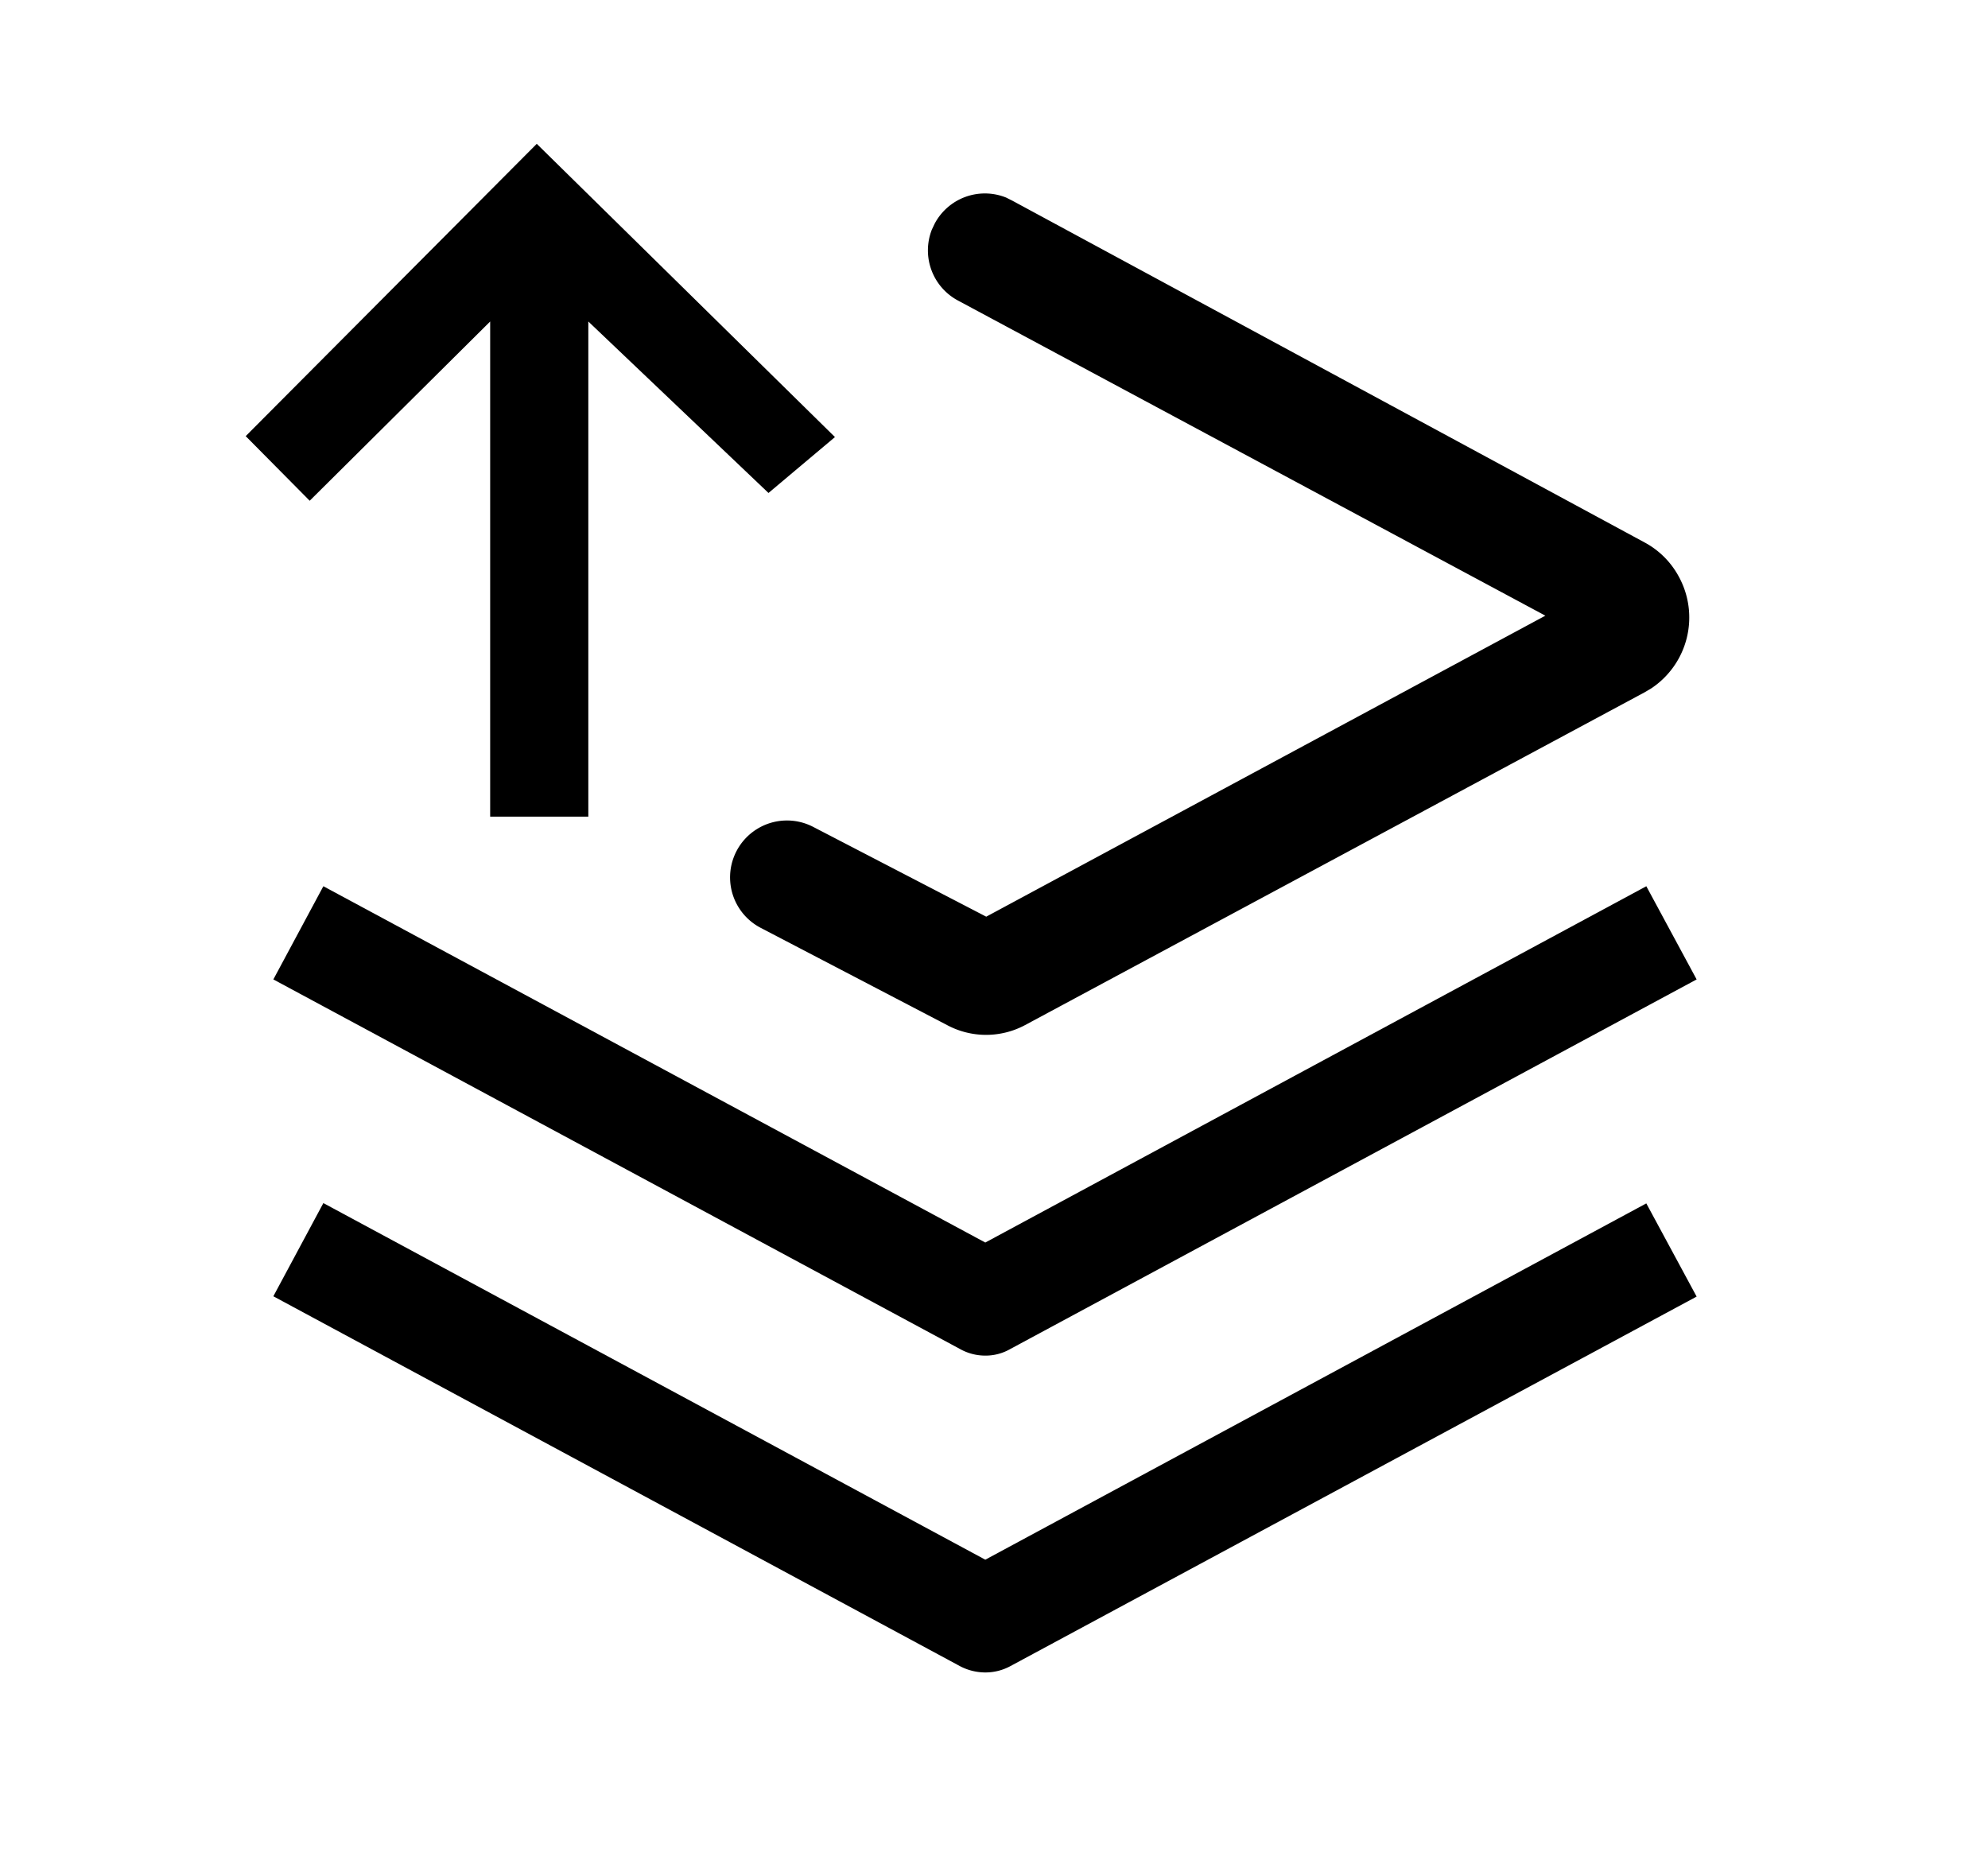 <svg xmlns="http://www.w3.org/2000/svg" viewBox="0 0 64 60">
	<defs>
		<clipPath id="a">
			<polygon points="17.28 4.63 26.88 14.07 24.74 15.87 18.94 10.35 18.94 26.29 15.78 26.29 15.78 10.35 9.97 16.12 7.91 14.04 17.28 4.63"/>
		</clipPath>
		<clipPath id="b">
			<path d="M32.39,6.36l.2.1,20.35,11a2.7,2.7,0,0,1,1.11,1.11,2.74,2.74,0,0,1-.89,3.59l-.22.13L33,33a2.66,2.66,0,0,1-2.51,0l-6-3.13a1.83,1.83,0,1,1,1.69-3.25l5.57,2.89,18-9.69L30.85,9.68A1.83,1.83,0,0,1,30,7.39l.09-.19A1.83,1.83,0,0,1,32.39,6.36Z"
			clip-path="url(#a)"/>
		</clipPath>
	</defs>
	<polygon points="17.28 4.63 26.88 14.07 24.74 15.87 18.94 10.35 18.94 26.29 15.78 26.29 15.78 10.35 9.97 16.12 7.91 14.04 17.28 4.63"/>
	<path d="M32.39,6.36l.2.1,20.35,11a2.7,2.7,0,0,1,1.11,1.11,2.74,2.74,0,0,1-.89,3.59l-.22.13L33,33a2.66,2.66,0,0,1-2.51,0l-6-3.13a1.83,1.83,0,1,1,1.69-3.25l5.57,2.89,18-9.69L30.85,9.68A1.83,1.83,0,0,1,30,7.39l.09-.19A1.83,1.83,0,0,1,32.39,6.36Z"/>
	<path d="M53,28.53l1.62,3L32.52,43.43a1.59,1.59,0,0,1-.8.21,1.66,1.66,0,0,1-.81-.21L8.8,31.53l1.61-3L31.72,40Z"/>
	<path d="M53,38.74l1.62,3L32.52,53.64a1.69,1.69,0,0,1-.8.2,1.76,1.76,0,0,1-.81-.2L8.8,41.73l1.61-3L31.72,50.21Z"/>
</svg>
